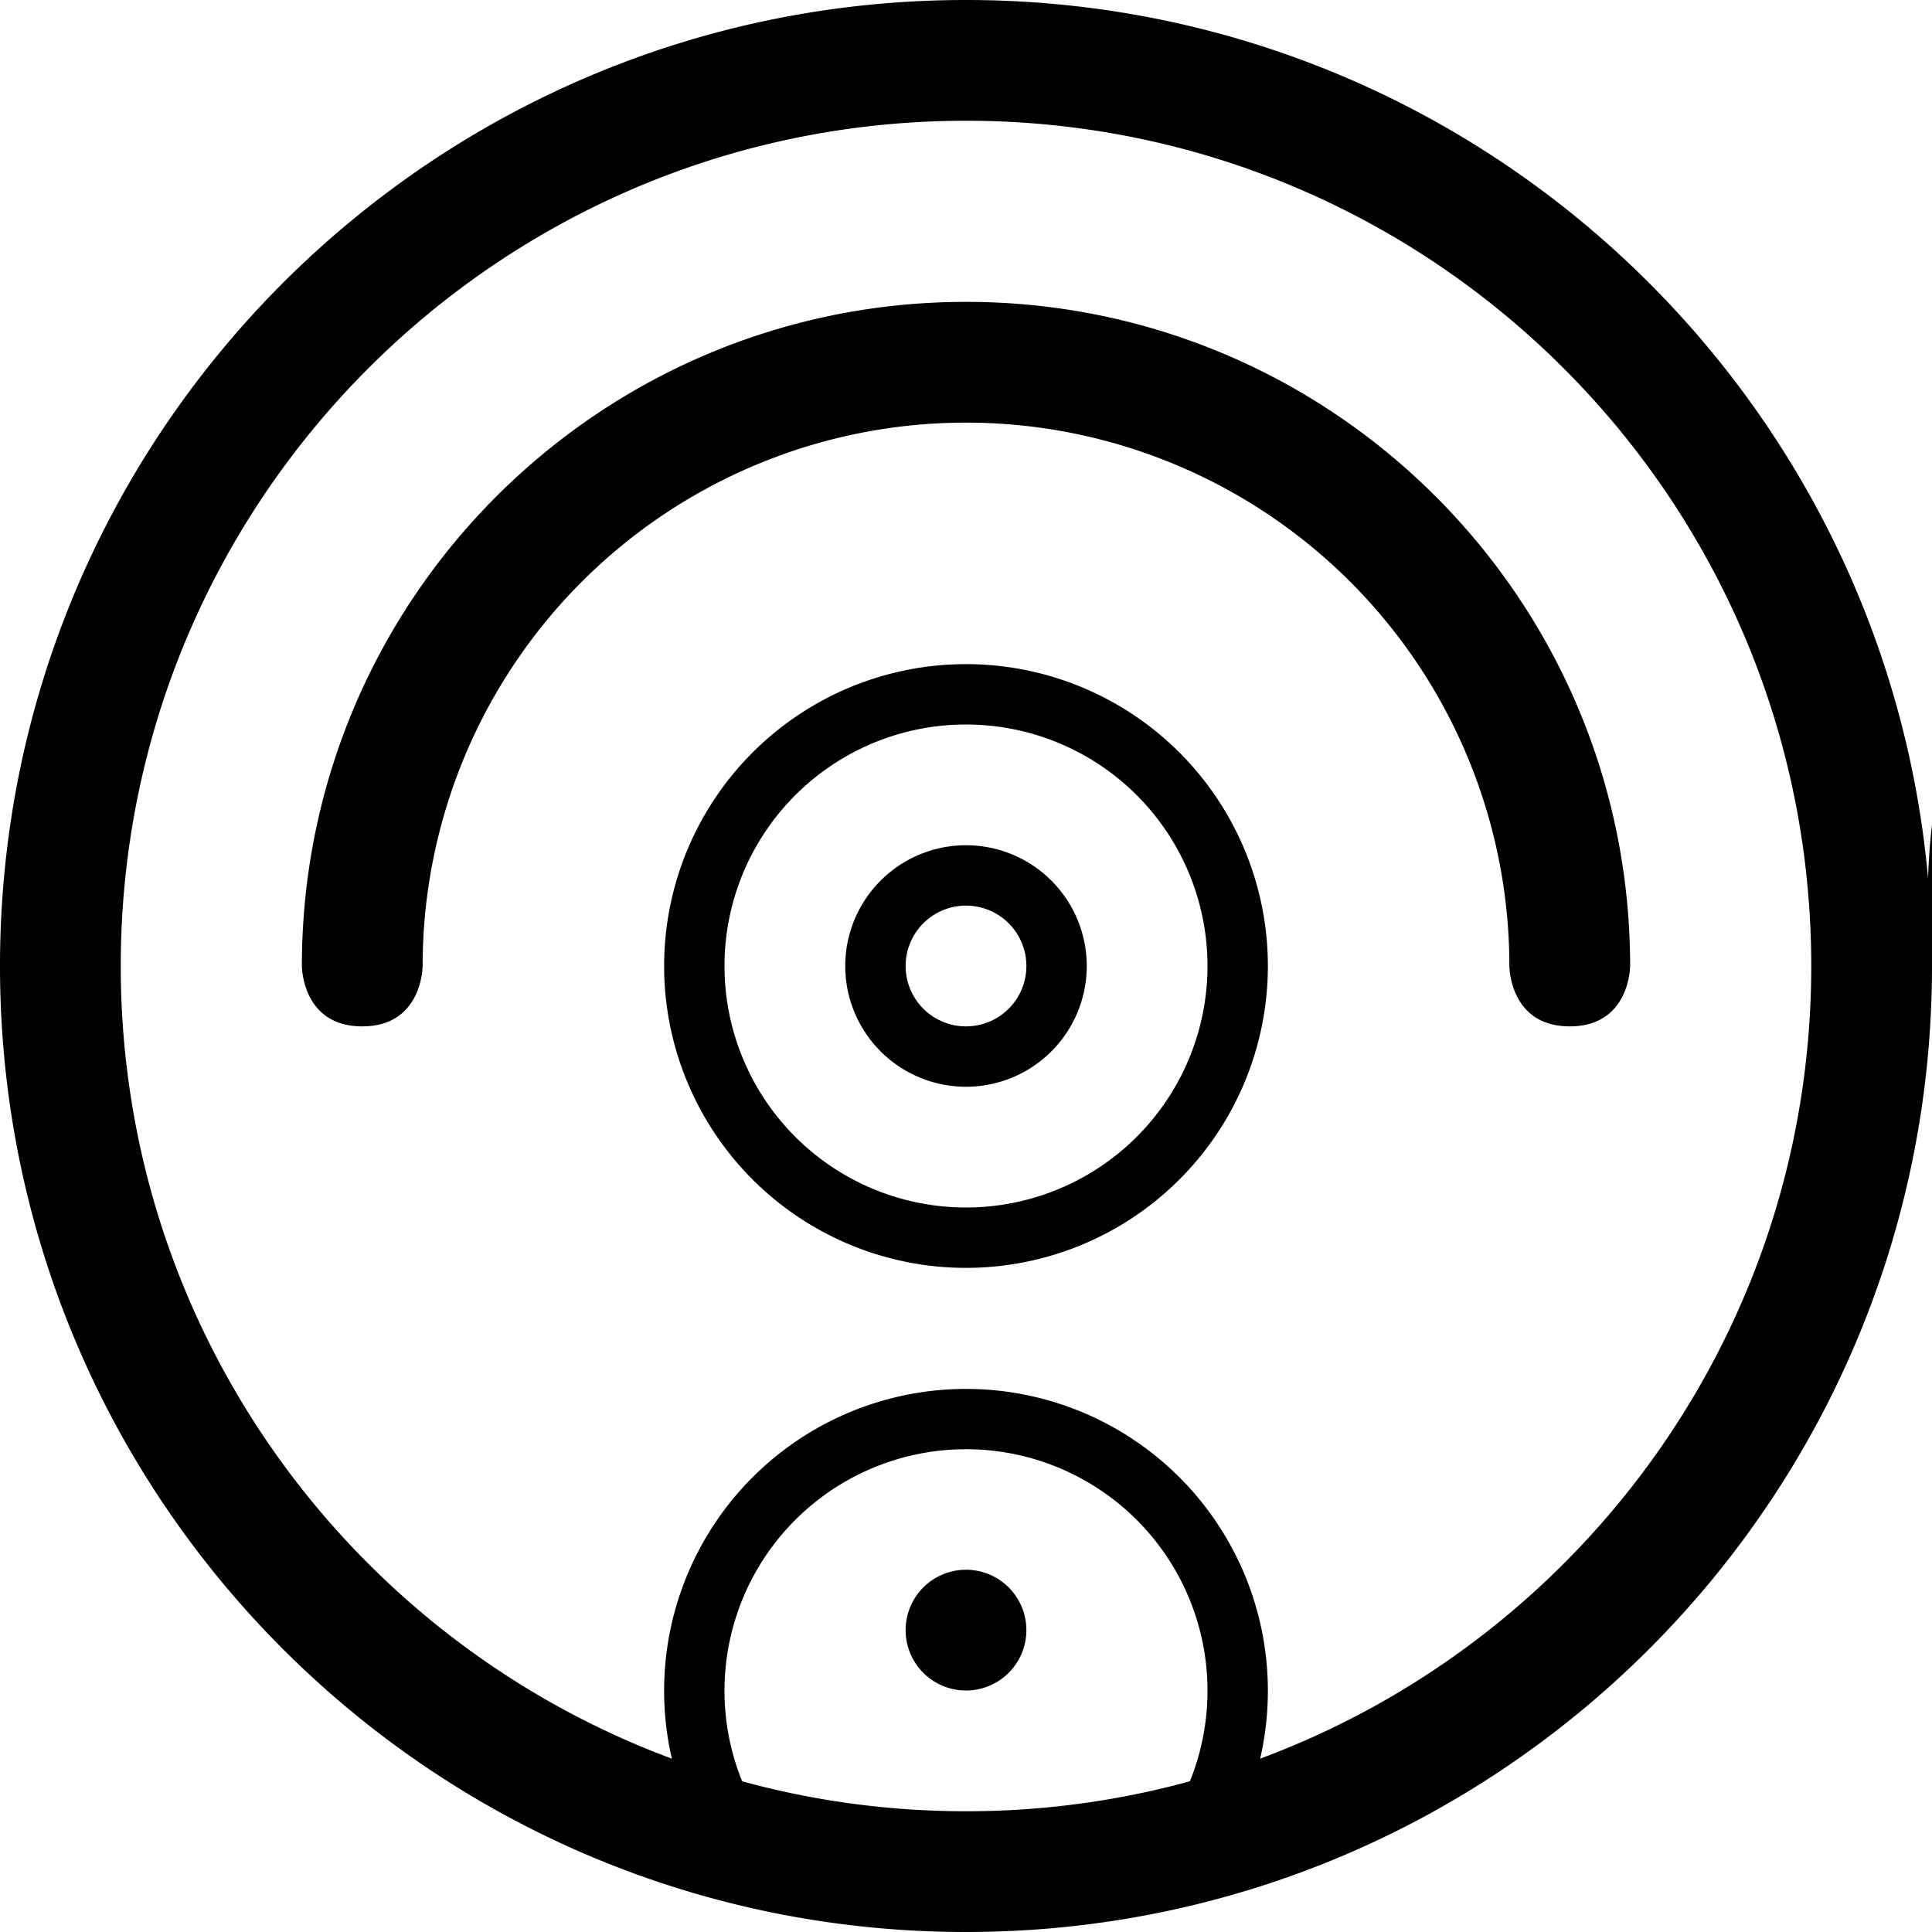 <svg width="32" height="32" xmlns="http://www.w3.org/2000/svg"><g fill="none" fill-rule="evenodd"><path d="M19.708 29.504A14.015 14.015 0 0 1 16 30c-1.284 0-2.527-.173-3.708-.496a4 4 0 1 1 7.416 0Zm1.164-.375C26.202 27.15 30 22.019 30 16c0-7.732-6.268-14-14-14S2 8.268 2 16c0 6.019 3.798 11.15 9.128 13.129a5 5 0 1 1 9.744 0ZM16 32C7.163 32 0 24.837 0 16S7.163 0 16 0s16 7.163 16 16-7.163 16-16 16Zm0-25a9 9 0 0 1 9 9s0 1 1 1 1-1 1-1c0-6.075-4.925-11-11-11S5 9.925 5 16c0 0 0 1 1 1s1-1 1-1a9 9 0 0 1 9-9Zm0 21a1 1 0 1 1 0-2 1 1 0 0 1 0 2Zm0-7a5 5 0 1 1 0-10 5 5 0 0 1 0 10Zm0-1a4 4 0 1 0 0-8 4 4 0 0 0 0 8Zm0-2a2 2 0 1 1 0-4 2 2 0 0 1 0 4Zm0-1a1 1 0 1 0 0-2 1 1 0 0 0 0 2Z" fill="#000"/><path d="M51.988 10.265c.382-.596.952-1.424 1.844-2.71C56.462 3.61 54.456 0 49 0c-6.263 0-10.09 5.65-6.835 11.923-.593-.383-1.415-.948-2.681-1.826-3.945-2.63-7.555-.625-7.555 4.832 0 6.308 5.73 10.145 12.058 6.764-.383.598-.958 1.435-1.872 2.752C39.485 28.39 41.491 32 46.947 32c6.267 0 10.095-5.655 6.83-11.932.593.382 1.412.945 2.668 1.817 3.945 2.63 7.555.624 7.555-4.832 0-6.293-5.703-10.127-12.012-6.788Zm-.407 2.601C57.101 8.924 62 11.806 62 17.053c0 3.877-1.845 4.901-4.445 3.168-2.525-1.762-3.46-2.385-4.406-2.763a5.632 5.632 0 0 0-.81-.258c.105-.382.161-.784.161-1.2 0-1.327-.919-3.134-.919-3.134Zm-2.176-2.015c.378-.946 1.001-1.88 2.763-4.406C53.902 3.845 52.877 2 49 2c-5.247 0-8.13 4.899-4.186 10.419 0 0 1.89-.919 3.186-.919.398 0 .784.052 1.15.149.065-.27.149-.534.255-.798Zm-6.625 3.673c-.946-.378-1.88-1.001-4.406-2.763-2.6-1.734-4.445-.709-4.445 3.168 0 5.247 4.899 8.129 10.419 4.186 0 0-.848-1.812-.848-3.115 0-.416.057-.82.162-1.203a5.605 5.605 0 0 1-.882-.273Zm3.762 6.625c-.378.946-1 1.88-2.763 4.406-1.733 2.6-.709 4.445 3.168 4.445 5.248 0 8.13-4.899 4.187-10.419 0 0-1.831.919-3.134.919-.416 0-.818-.056-1.2-.162-.065.274-.15.542-.258.811ZM48 19.5a3.5 3.5 0 1 1 0-7 3.5 3.5 0 0 1 0 7Z" fill="#000"/></g></svg>